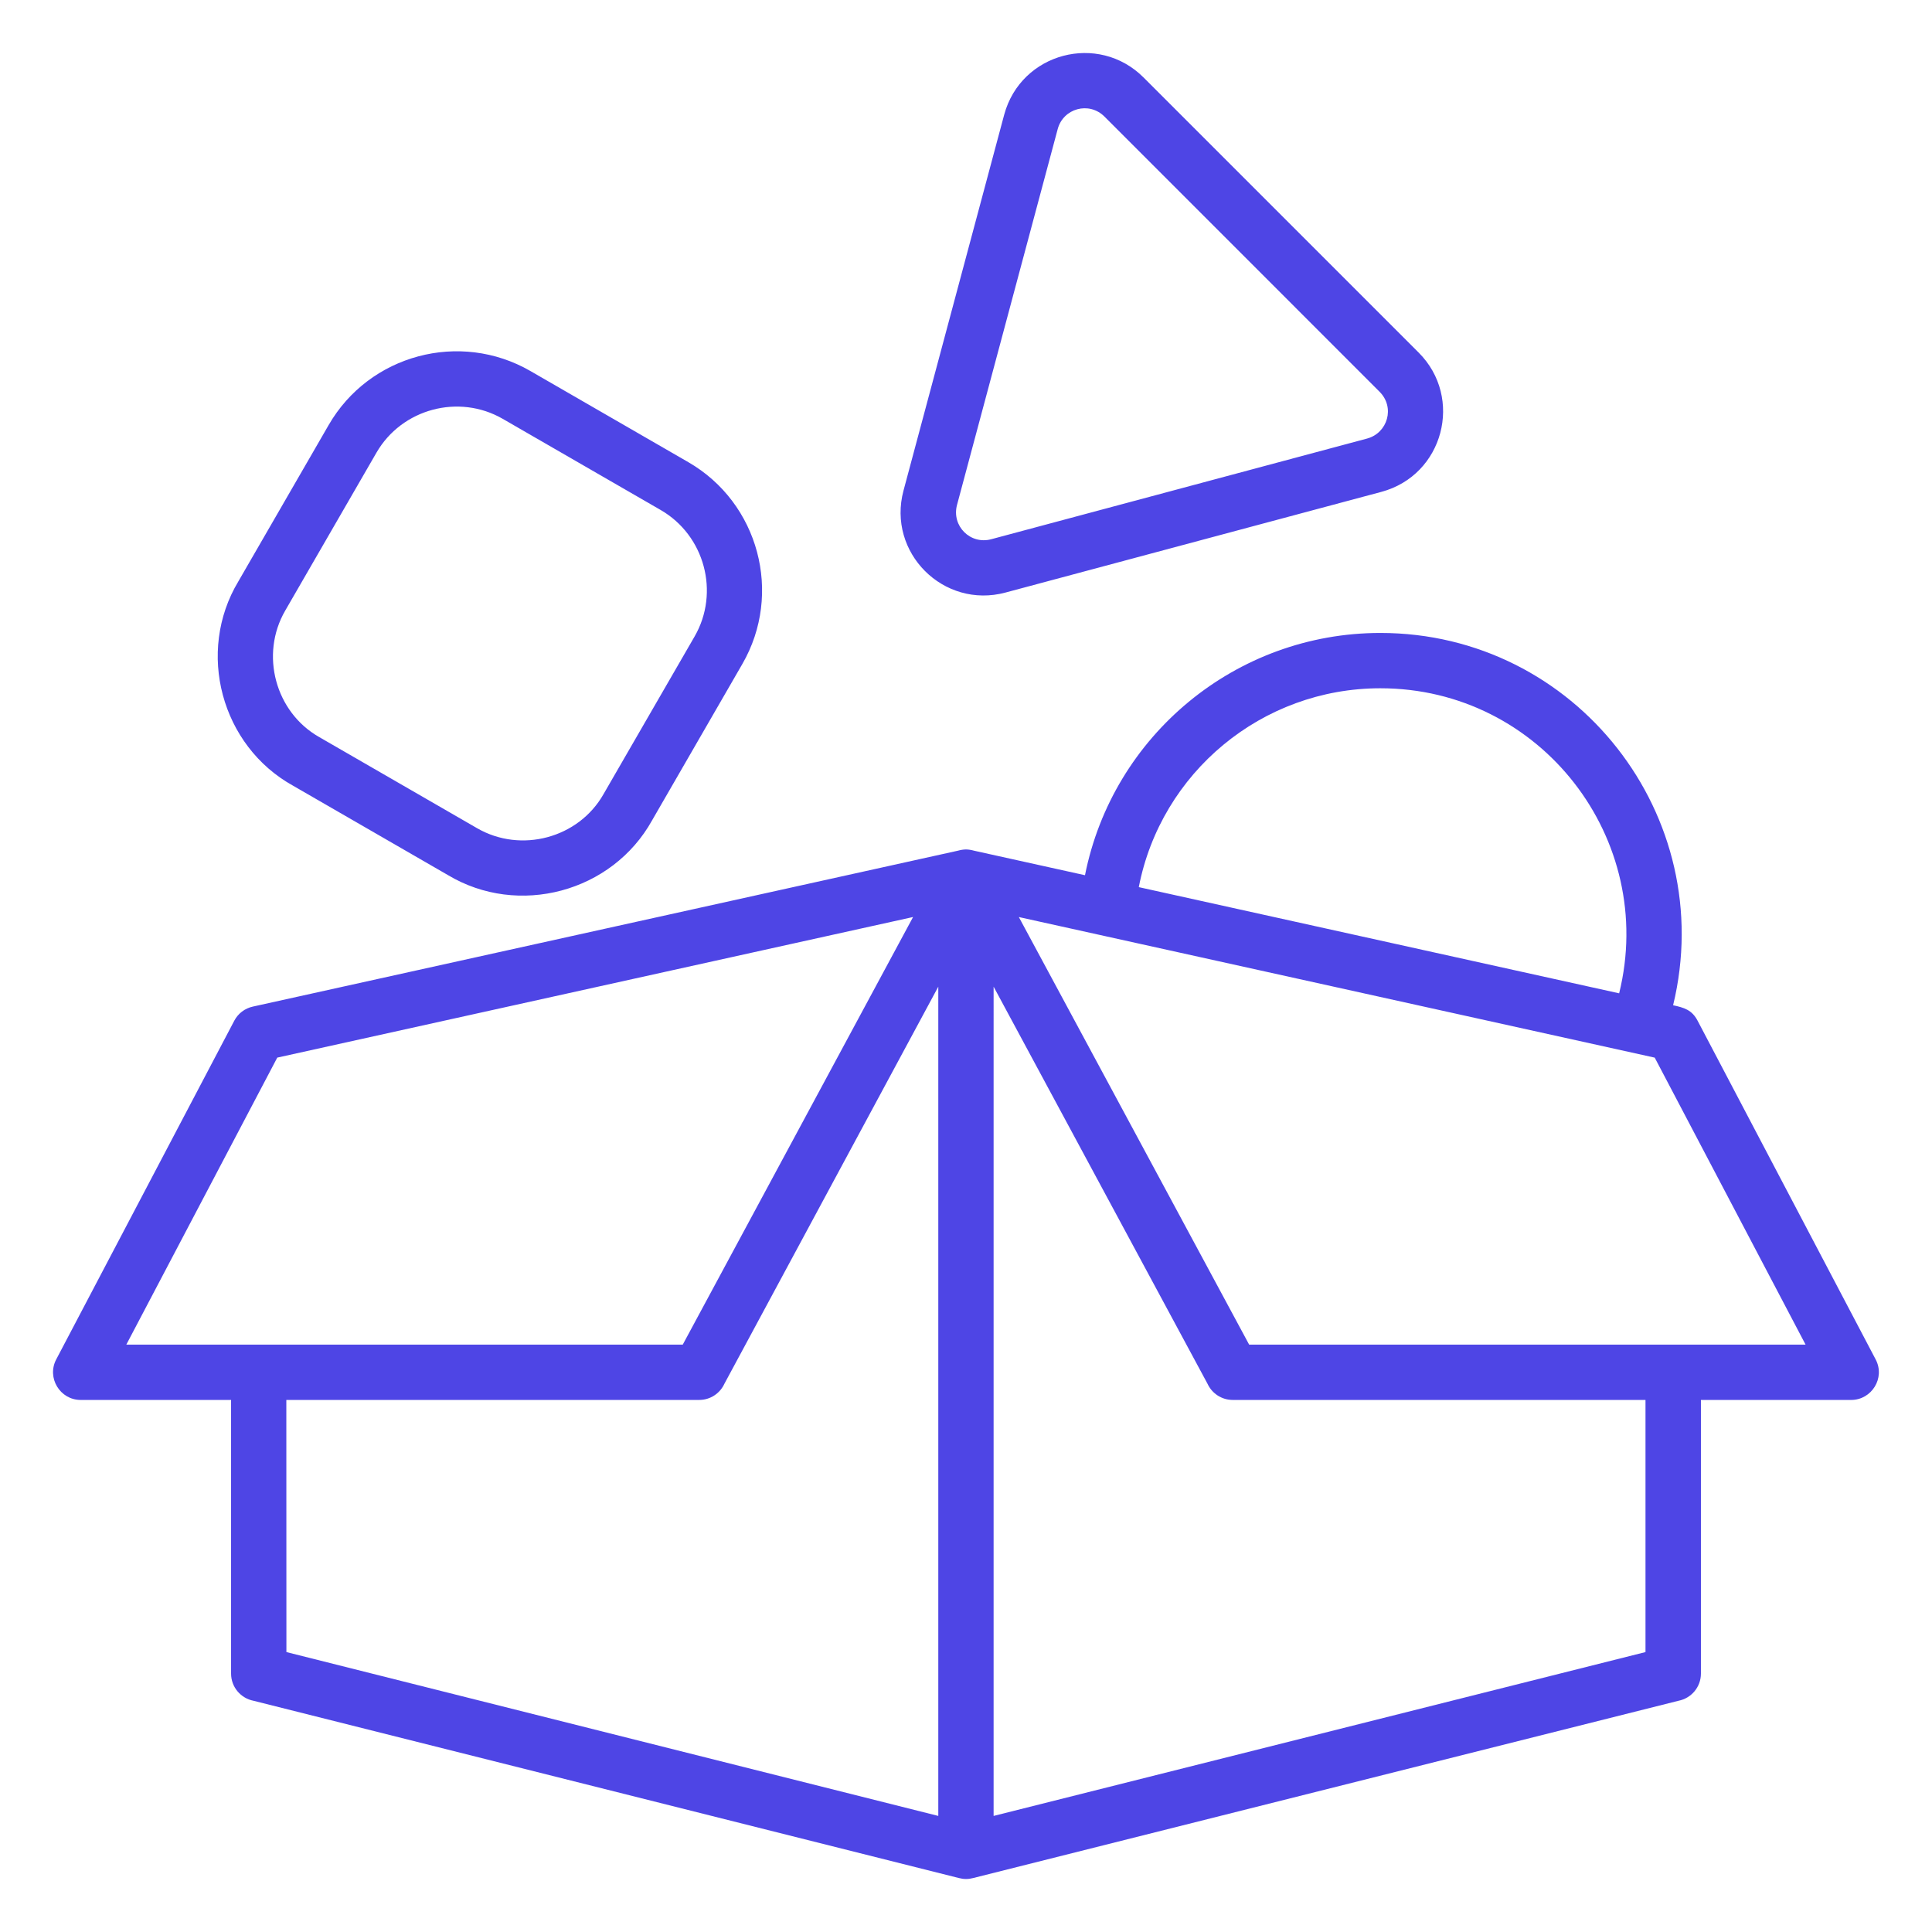 <?xml version="1.0" encoding="UTF-8"?>
<svg width="1200pt" height="1200pt" version="1.1" viewBox="0 0 1200 1200" xmlns="http://www.w3.org/2000/svg">
 <path d="m632.81 569.58 143.06 265.6h345.61l-93.703-178.26c-131.68-29.109-263.29-58.219-394.97-87.328zm423.66 299.95v169.97c0 8.391-6 15.328-13.922 16.875l-438.1 110.11c-3 0.797-5.859 0.797-8.859 0l-438.14-110.11c-7.922-1.547-13.922-8.484-13.922-16.875v-169.97h-93.422c-12.844 0-21.188-13.781-15.188-25.172l110.62-210.42c2.344-4.453 6.562-7.641 11.484-8.719l437.76-96.797c4.078-1.078 6.328-1.078 10.406 0l68.719 15.188c17.25-86.766 93.656-150.47 183.47-150.47 121.45 0 210.28 113.81 181.82 231.24 6.844 1.5 11.672 2.859 15.188 9.562l110.62 210.42c6.094 11.578-2.531 25.172-15.188 25.172zm-473.68 258.37v-515.06l-132.84 246.61c-2.719 5.953-8.719 10.078-15.656 10.078h-256.45l0.047 156.61zm34.359-515.06 132.84 246.61c2.719 5.953 8.719 10.078 15.656 10.078h256.4v156.61l-404.9 101.77zm93.141-564.71 170.86 170.86c28.031 28.031 15.516 76.172-23.203 86.531l-233.44 62.531c-38.484 10.312-73.641-24.797-63.328-63.328l62.531-233.44c10.453-38.672 58.547-51.188 86.578-23.156zm146.58 195.19-170.86-170.9c-9.703-9.656-25.641-5.062-29.062 7.781l-62.531 233.44c-3.469 13.031 8.25 24.797 21.281 21.281l233.44-62.531c12.797-3.469 17.438-19.406 7.734-29.062zm-289.74 326.26-394.92 87.328-93.75 178.26h345.61zm-237.71-339.14c-43.781-25.266-100.08-10.172-125.29 33.562l-56.062 97.078c-26.344 43.828-10.734 102.19 34.031 126.98l96 55.406c43.828 26.344 102.19 10.734 126.98-34.031l56.016-97.031c25.266-43.781 10.172-100.08-33.562-125.34zm80.953 86.344-98.109-56.625c-27.281-15.75-62.719-6.281-78.469 21.047l-56.672 98.109c-15.797 27.328-6.047 63.047 21.094 78.469l98.109 56.625c27.328 15.797 63.047 6.094 78.469-21.047l56.672-98.109c15.703-27.281 6.234-62.672-21.094-78.469zm595.31 300.19-298.36-65.953c13.781-71.062 76.312-123.52 150.05-123.52 99.656 0 171.94 93.703 148.31 189.47z" fill="#4e45e5" fill-rule="evenodd"/>
</svg>
